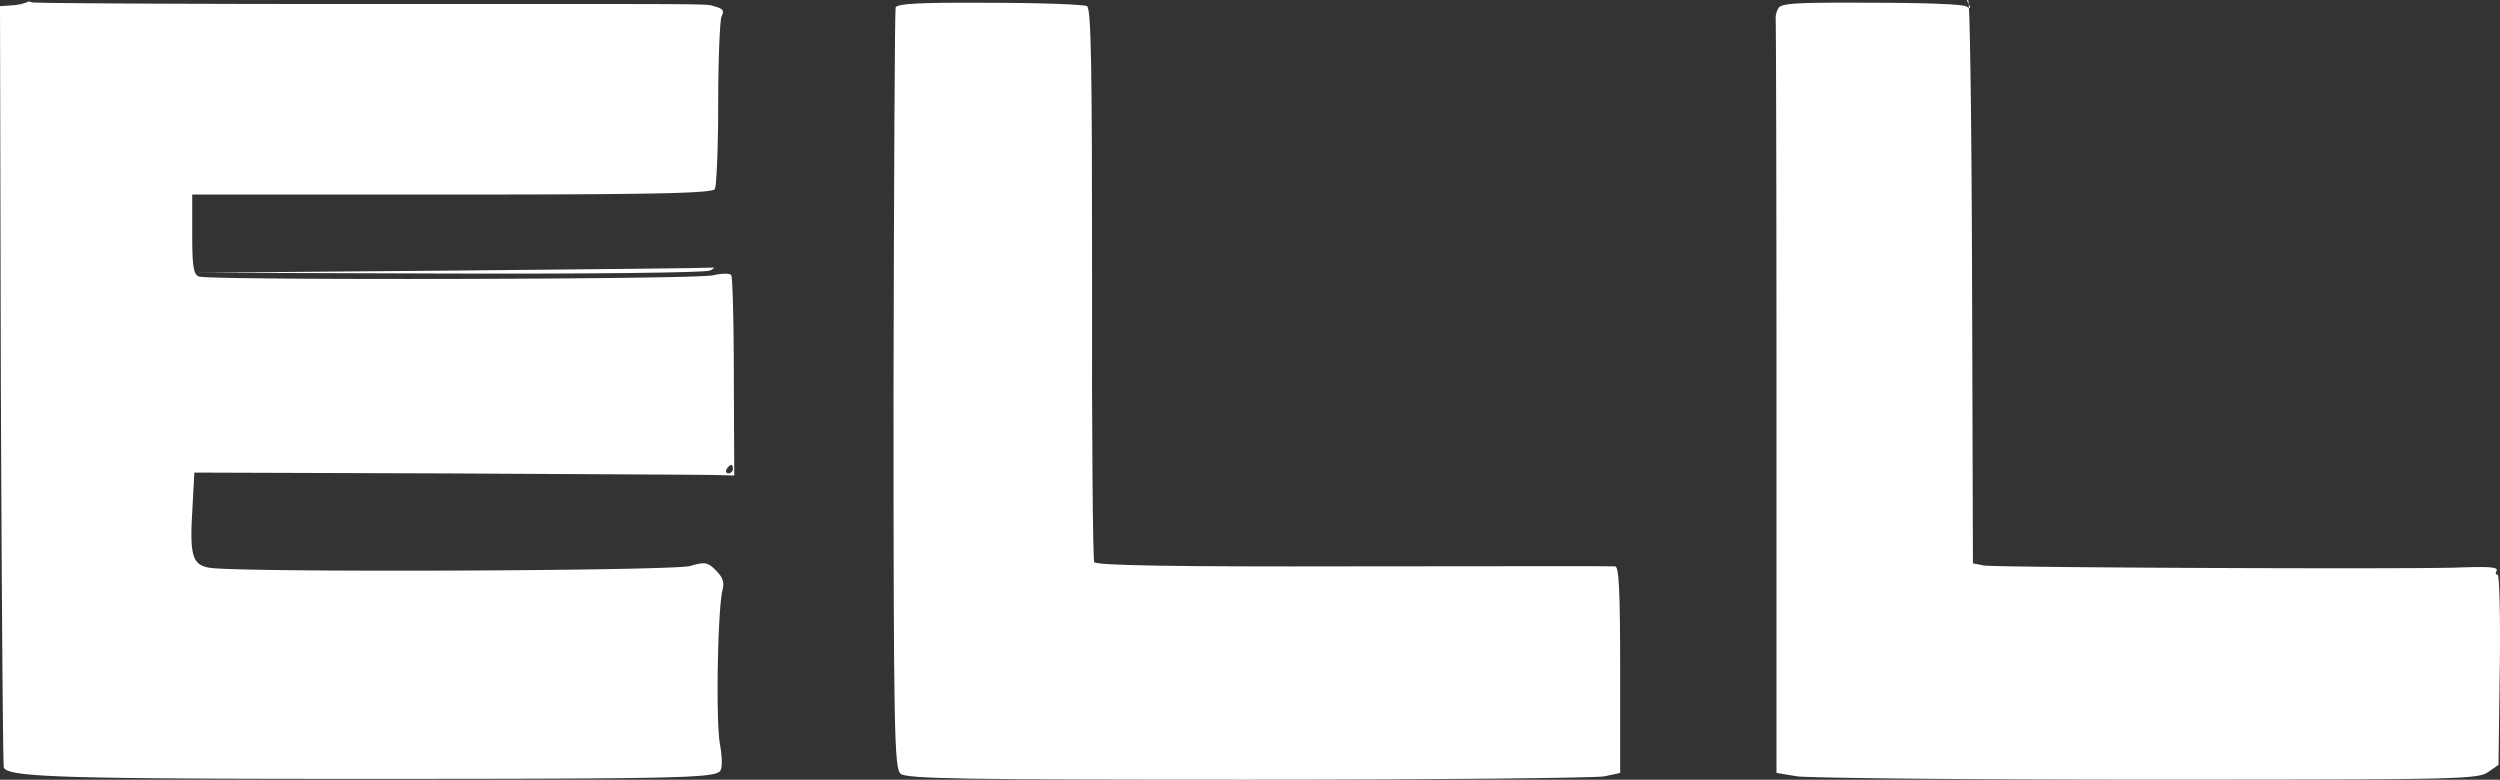 <svg id="Layer_1" data-name="Layer 1" xmlns="http://www.w3.org/2000/svg" viewBox="0 0 591.76 184.56"><rect x="0" y="0" width="591.76" height="184.56" fill="#333333" stroke="none"/><defs><style>.cls-1{fill:#fff;}</style></defs><path class="cls-1" d="M6.3.51a12,12,0,0,1-3.4.7L0,1.41l.2,89.5c.2,49.3.5,90.1.7,90.7.9,2.3,13.8,2.7,84.6,2.7,74.7,0,83.3-.2,84.9-1.8.6-.6.6-3.1,0-6.5-1-5.7-.5-31.8.6-36.3.5-1.9.1-3.1-1.5-4.7-2-2-2.6-2.1-6.1-1.1-3.8,1.2-108.4,1.6-114,.4-3.8-.7-4.5-2.9-3.9-13.1l.5-9.4,60.5.2c33.3.2,62,.3,63.9.4l3.4.1-.1-23.2c0-12.8-.3-23.7-.6-24.2s-2.1-.5-4.3,0c-4.2,1-119.2,1.2-121.7.3-1.3-.5-1.6-2.4-1.6-10V46h61.4c48.1,0,61.7-.3,62.3-1.3.4-.6.8-9.8.8-20.2s.4-19.8.8-20.7c.7-1.3.3-1.8-1.5-2.3-2.9-.7,5.1-.6-84.7-.6C42.5.91,7.8.71,7.5.51A1.05,1.05,0,0,0,6.3.51ZM173.49,111a1.1,1.1,0,0,1-1.1,1c-.5,0-.7-.5-.4-1s.8-1,1.1-1S173.49,110.41,173.49,111Z" transform="translate(0 0.05)"/><path class="cls-1" d="M212,1.71c-.2.7-.4,41.5-.5,90.7,0,81.6.2,89.5,1.7,90.7,1.3,1.2,15.8,1.4,82.2,1.4,44.3,0,82.3-.4,84.4-.8l3.7-.8v-24.4c0-18.9-.3-24.5-1.2-24.5-.7-.1-28.6,0-62,0-41.7.1-60.8-.2-61.3-1-.3-.6-.6-30.2-.5-65.9,0-51.1-.2-65.1-1.2-65.7-.7-.4-11-.8-23-.8C217.8.51,212.4.79,212,1.71Z" transform="translate(0 0.05)"/><path class="cls-1" d="M420.9,2a4.59,4.59,0,0,0-.6,2.2c.1.4.2,40.8.2,89.7v89l4.8.8c2.6.4,39.8.8,82.7.8,72.7,0,78.3-.1,80.8-1.7l2.6-1.8.3-22.5c.2-12.4-.1-22.5-.5-22.5s-.6-.4-.3-.8c.6-1-1-1.2-9.4-.9-12.3.4-109.5,0-112-.5l-2.5-.5L466.8,67c-.1-36.4-.5-66.5-.9-66.9s-.4,0,.1.8c.6,1,.4,1.2-.5.6s-11-.9-22.7-.9C424.8.51,421.4.71,420.9,2Z" transform="translate(0 0.05)"/><path class="cls-1" d="M107,64l-60,.5,59.5.2c32.7.1,60.4-.2,61.5-.7s1.3-.8.5-.7S140,63.71,107,64Z" transform="translate(0 0.05)"/></svg>